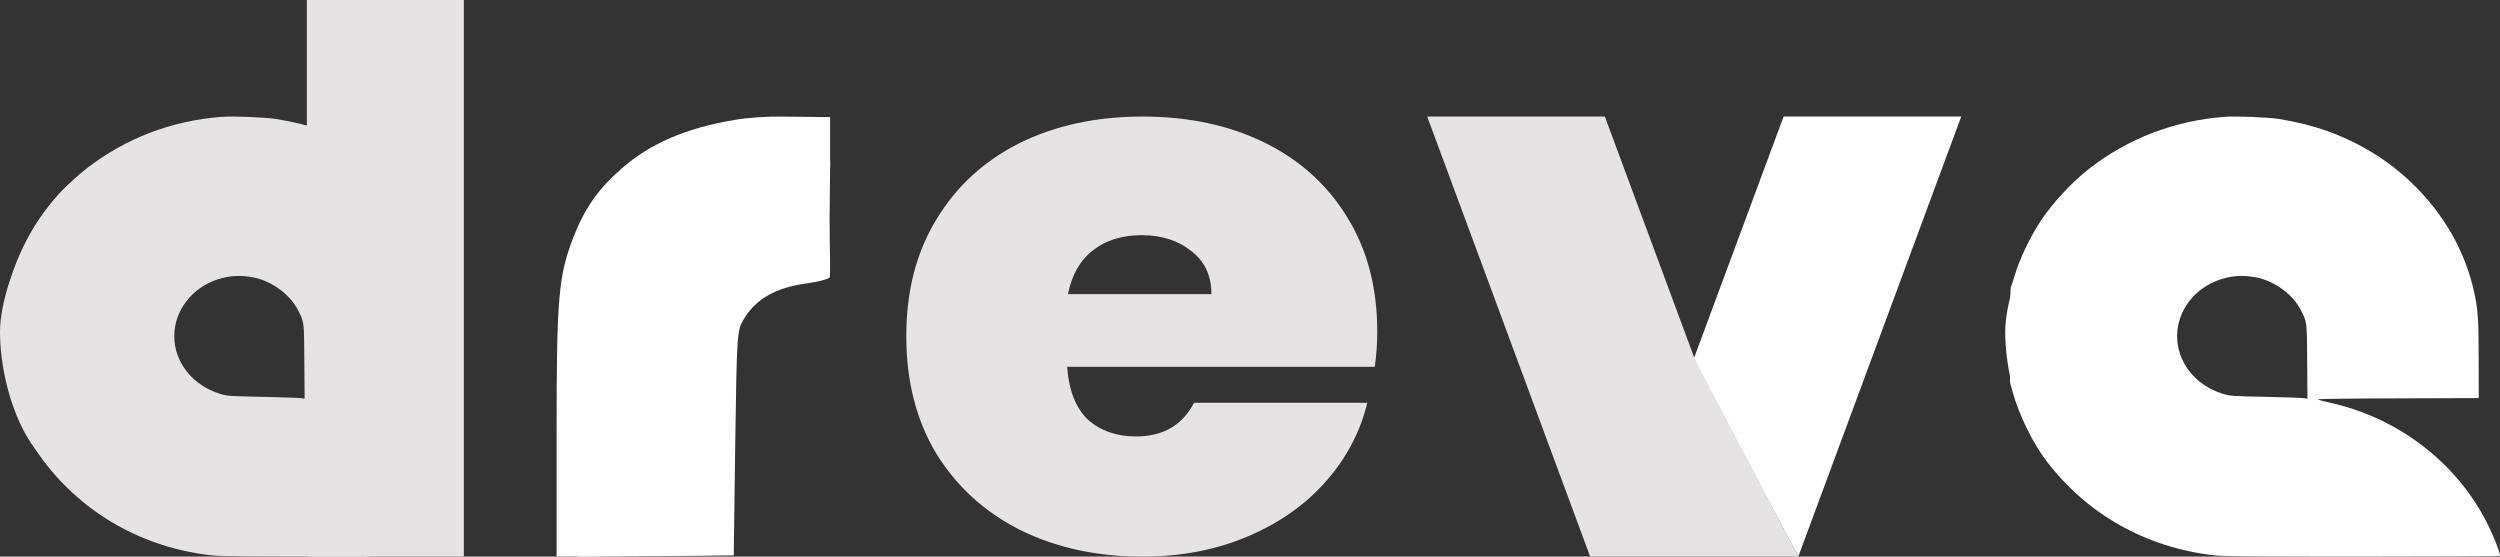 <svg width="1051" height="234" viewBox="0 0 1051 234" fill="none" xmlns="http://www.w3.org/2000/svg">
<rect x="0" y="0" width="1051" height="234" fill="#333333" stroke="none"/>
<path d="M579 139.409C579 144.342 578.651 149.275 577.954 154.209H448.627C449.324 164.075 452.229 171.475 457.342 176.409C462.687 181.128 469.426 183.487 477.56 183.487C488.947 183.487 497.081 178.768 501.961 169.33H574.817C571.796 181.771 565.87 192.925 557.039 202.791C548.44 212.443 537.518 220.058 524.271 225.635C511.025 231.212 496.384 234 480.349 234C461.06 234 443.863 230.246 428.757 222.739C413.884 215.232 402.148 204.507 393.549 190.565C385.183 176.623 381 160.214 381 141.339C381 122.464 385.183 106.162 393.549 92.435C401.915 78.493 413.535 67.768 428.408 60.261C443.514 52.754 460.827 49 480.349 49C499.637 49 516.718 52.646 531.592 59.939C546.465 67.232 558.085 77.742 566.451 91.47C574.817 104.983 579 120.962 579 139.409ZM509.282 123.643C509.282 115.922 506.493 109.916 500.916 105.626C495.338 101.122 488.366 98.87 480 98.87C471.634 98.87 464.778 101.014 459.433 105.304C454.088 109.38 450.602 115.493 448.975 123.643H509.282Z" fill="#E5E3E3"/>
<path d="M712 151L749.82 49H824.5L756 234L712 151Z" fill="white"/>
<path d="M712.5 151L674.68 49H600L668.5 234H756L712.5 151Z" fill="#E5E3E3"/>
<path d="M308.834 50.413C288.516 53.794 273.373 60.321 261.511 70.695C251.667 79.205 245.736 87.597 241.067 99.72C234.757 116.038 234 125.014 234 181.896V234L266.432 233.767L298.99 233.417L299.621 180.964C300.252 130.725 300.379 128.278 302.902 123.265C307.95 113.357 316.405 107.879 330.034 105.897C334.325 105.198 338.363 104.032 338.994 103.217C339.499 102.401 349.248 83.124 348.995 68.67V49.248L328.646 49.015C322.715 48.898 313.881 49.481 308.834 50.413Z" fill="white"/>
<path d="M318.379 69.268C297.913 72.302 282.66 78.159 270.711 87.467C260.796 95.103 254.822 102.633 250.118 113.511C243.763 128.153 243 136.207 243 187.248V234L275.668 233.791L308.464 233.477L309.099 186.411C309.735 141.332 309.862 139.135 312.404 134.638C317.489 125.748 326.005 120.832 339.734 119.054C344.056 118.426 348.123 117.38 348.759 116.648C349.267 115.916 348.759 104.695 348.759 92.026L349 68.013H338.335C332.361 67.909 323.463 68.432 318.379 69.268Z" fill="white"/>
<path d="M935.112 49.124C914.086 50.739 894.805 58.135 878.406 70.826C871.141 76.495 863.185 85.018 858.152 92.527C853.362 99.698 848.897 109.123 846.827 116.294C846.218 118.359 845.568 120.349 845.365 120.687C845.162 121.062 845 129.735 845 141.074V160.748L846.177 164.991C848.816 174.49 854.62 186.317 860.343 193.826C877.392 216.203 902.112 230.133 930.647 233.437C934.544 233.887 945.057 234 993.036 234C1024.78 234 1050.84 233.85 1050.96 233.7C1051.24 233.287 1050.03 229.795 1047.96 224.989C1035.74 196.642 1009.6 175.616 978.423 169.046C976.272 168.595 974.486 168.07 974.486 167.882C974.486 167.694 988.246 167.506 1008.3 167.469L1042.07 167.356L1042.03 151.211C1042.03 135.818 1041.74 130.749 1040.61 125.117C1039.11 117.608 1037.12 111.488 1033.87 104.467C1026.4 88.36 1012.88 73.492 997.095 63.992C984.958 56.709 972.74 52.353 958.046 50.025C953.338 49.275 939.861 48.749 935.112 49.124ZM948.913 116.707C956.341 118.246 963.891 123.841 967.179 130.186C969.899 135.555 969.818 134.691 969.939 151.925L970.061 167.619L968.519 167.394C967.666 167.244 960.4 167.018 952.363 166.83C938.116 166.53 937.669 166.53 934.503 165.554C922.975 162.062 915.223 152.263 915.263 141.262C915.263 130.599 922.651 120.987 933.489 117.458C938.684 115.768 943.271 115.58 948.913 116.707Z" fill="white"/>
<path d="M909.473 141.329C909.473 165.435 907.223 202 881.186 202C855.15 202 843 163.689 843 139.583C843 115.477 866.464 68 892.501 68C918.538 68 909.473 117.223 909.473 141.329Z" fill="white"/>
<path d="M93.112 49.124C72.086 50.739 52.805 58.135 36.407 70.826C29.141 76.495 21.185 85.018 16.151 92.527C11.362 99.698 6.897 109.123 4.827 116.294C4.218 118.359 3.568 120.349 3.365 120.687C3.162 121.062 3 129.735 3 141.074V160.748L4.177 164.991C6.816 174.49 12.62 186.317 18.343 193.826C35.392 216.203 60.112 230.133 88.647 233.437C92.544 233.887 103.057 234 151.036 234C182.778 234 183.878 216.65 184 216.5C184.284 216.087 186.07 216.806 184 212C171.782 183.653 167.597 175.616 136.423 169.046C134.272 168.595 132.486 168.07 132.486 167.882C132.486 167.694 146.246 167.506 166.298 167.469L184 164.991L173.5 154.5C173.5 139.106 193.007 130.132 191.87 124.5C190.368 116.991 192.747 113.021 189.5 106C182.031 89.893 170.885 73.492 155.095 63.992C142.958 56.709 130.74 52.353 116.046 50.025C111.338 49.275 97.861 48.749 93.112 49.124ZM106.913 116.707C114.341 118.246 121.891 123.841 125.179 130.186C127.899 135.555 127.818 134.691 127.939 151.925L128.061 167.619L126.519 167.394C125.666 167.244 118.4 167.018 110.363 166.83C96.116 166.53 95.669 166.53 92.503 165.554C80.975 162.062 73.223 152.263 73.263 141.262C73.263 130.599 80.651 120.987 91.489 117.458C96.684 115.768 101.271 115.58 106.913 116.707Z" fill="#E5E3E3"/>
<path d="M66.472 141.329C66.472 165.435 64.223 202 38.186 202C12.15 202 0 163.689 0 139.583C0 115.477 23.464 68 49.501 68C75.537 68 66.472 117.223 66.472 141.329Z" fill="#E5E3E3"/>
<rect x="129" width="66" height="234" fill="#E5E3E3"/>
</svg>
